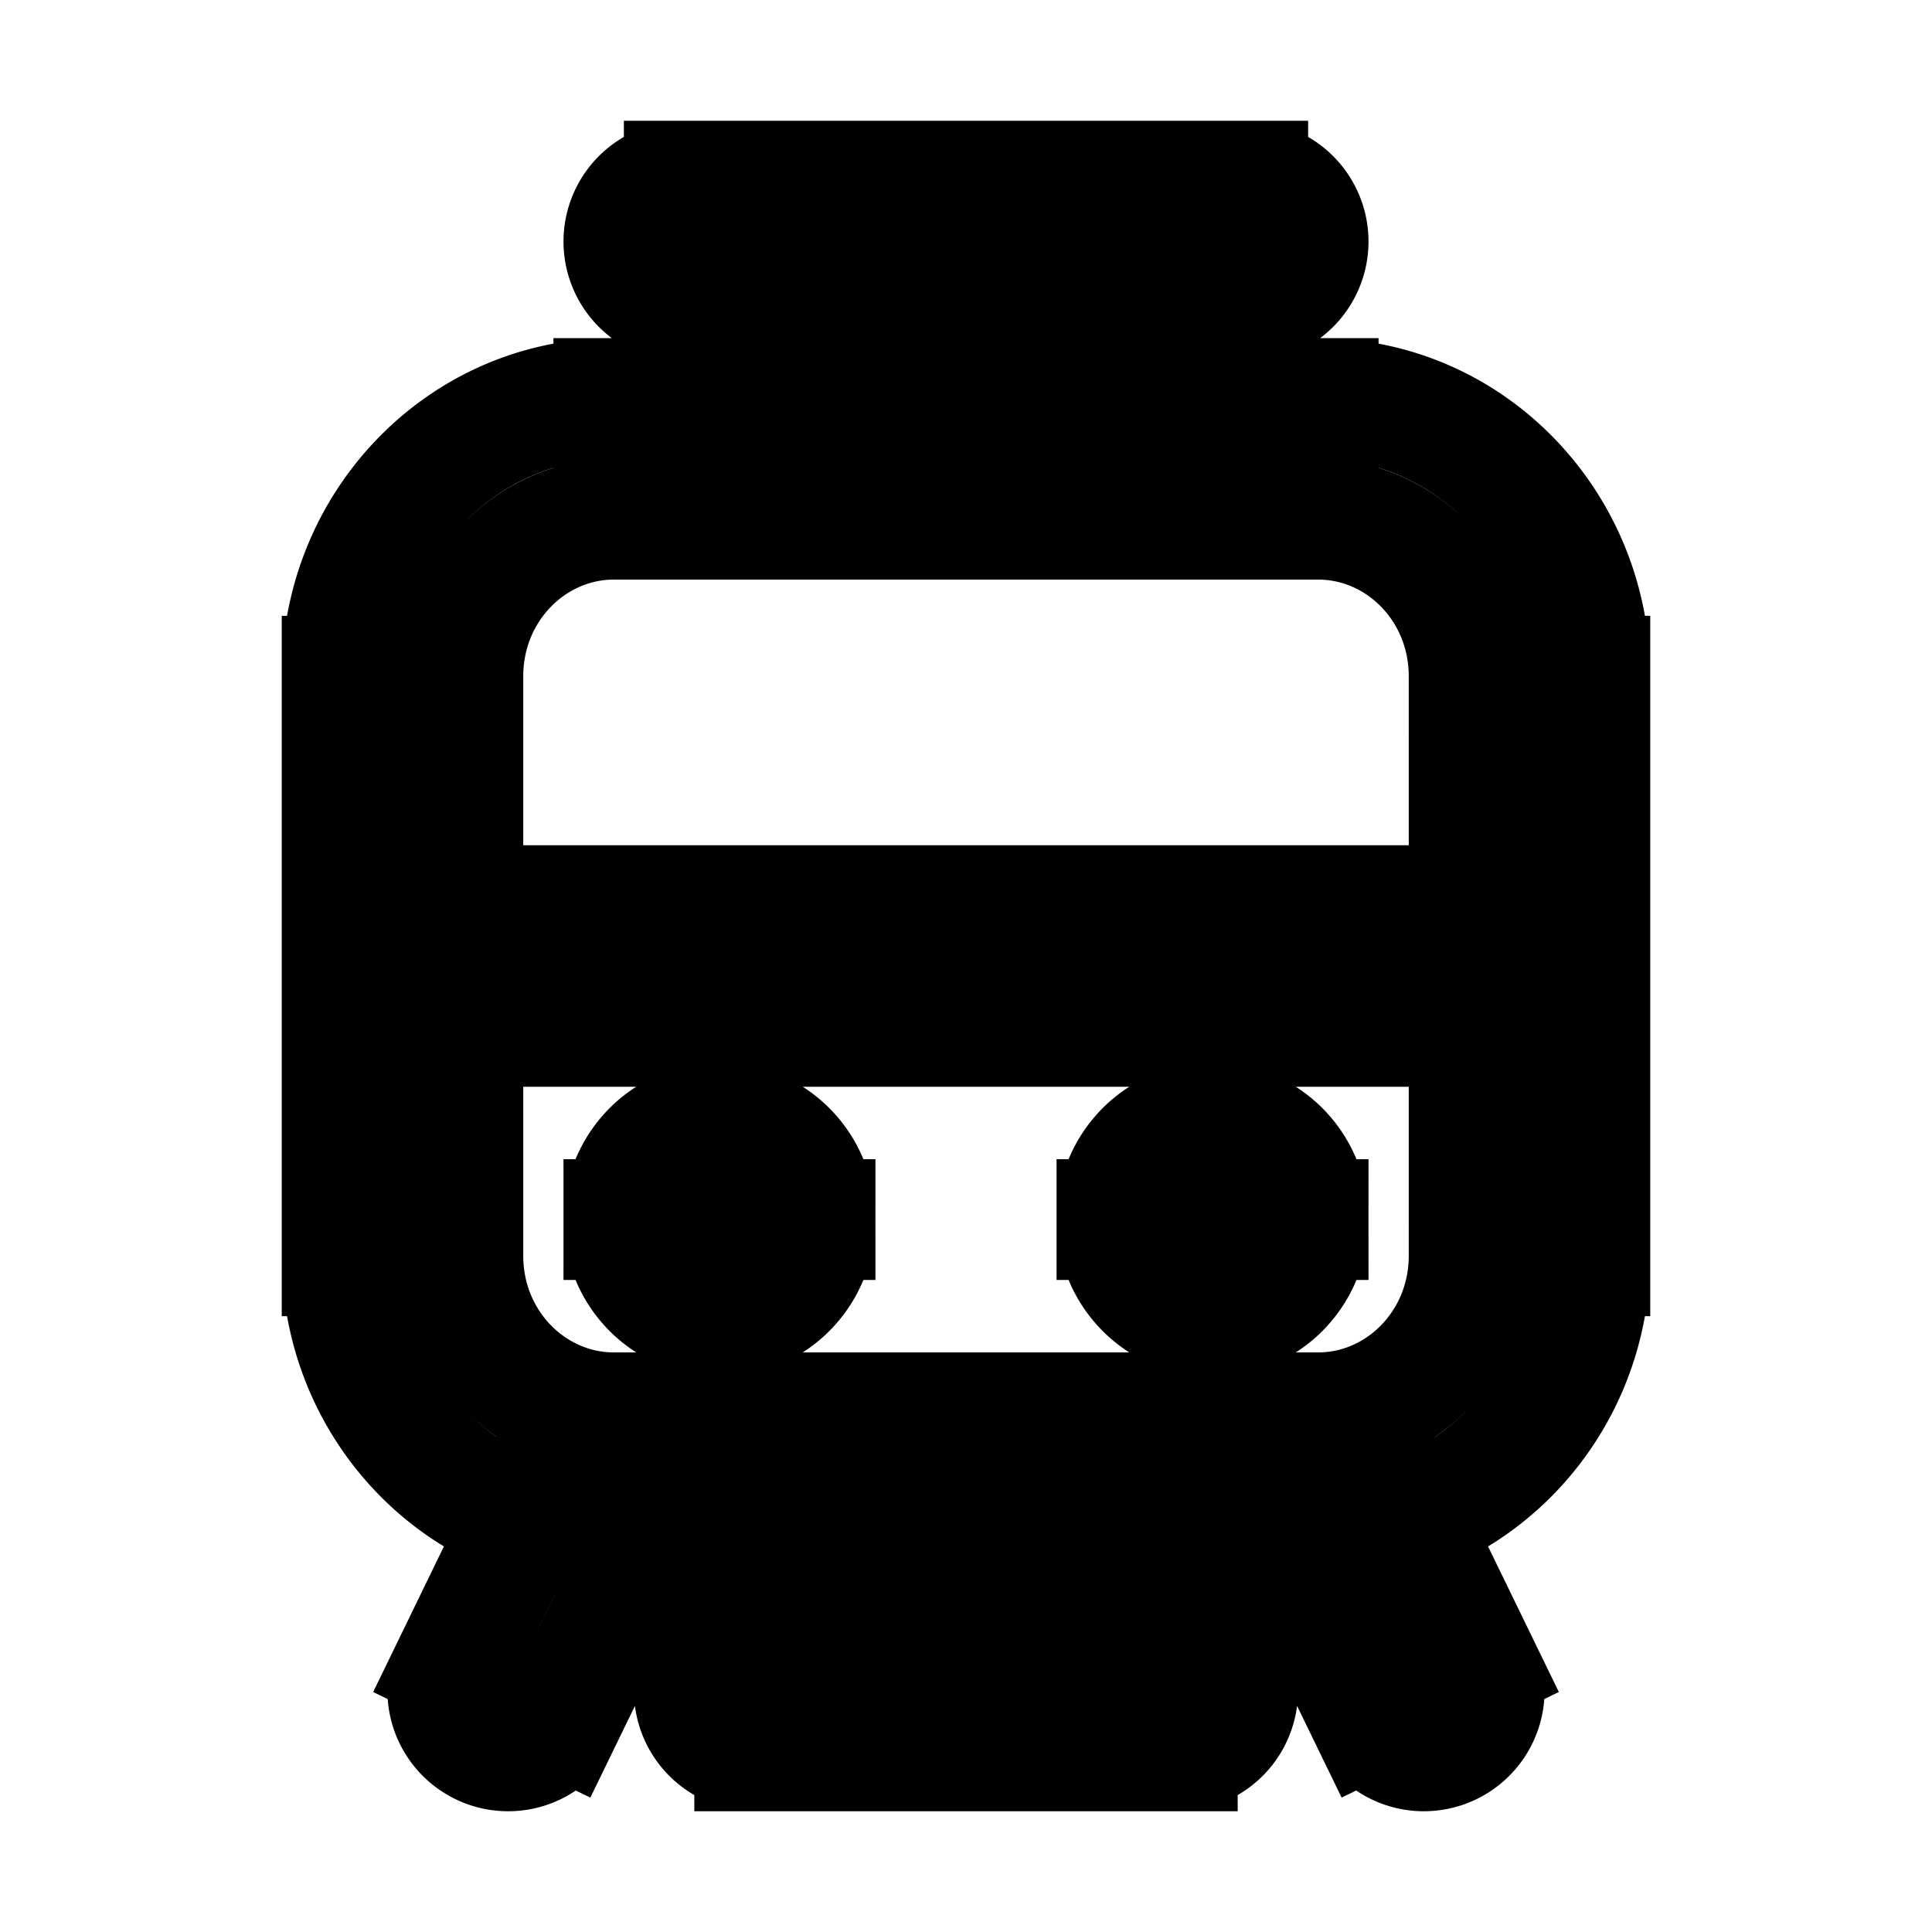 <svg xmlns="http://www.w3.org/2000/svg" fill="none" viewBox="0 0 24 24" stroke-width="1.5" stroke="currentColor" aria-hidden="true" data-slot="icon">
  <path d="M5 12v-.75a.75.75 0 0 0-.75.75zm14 0h.75a.75.75 0 0 0-.75-.75zM8.5 2.25a.75.75 0 0 0 0 1.5zm7 1.5a.75.75 0 0 0 0-1.5zM11.25 5.7a.75.75 0 0 0 1.5 0zm5.763 15.628a.75.75 0 0 0 1.349-.656zm-11.375-.656a.75.75 0 0 0 1.349.656zm3.737-.422a.75.75 0 0 0 0 1.5zm5.25 1.5a.75.75 0 0 0 0-1.5zM8.937 14.4a.75.75 0 0 0 0 1.5zm.01 1.5a.75.75 0 0 0 0-1.5zm6.116-1.5a.75.75 0 0 0 0 1.5zm.008 1.5a.75.75 0 1 0 0-1.5zM7.625 6.45h8.75v-1.5h-8.75zM18.25 8.4v7.2h1.5V8.4zm-1.875 9.15h-8.75v1.5h8.75zM5.75 15.6V8.4h-1.5v7.2zm1.875 1.95c-1.016 0-1.875-.853-1.875-1.95h-1.5c0 1.885 1.491 3.45 3.375 3.45zM18.25 15.6c0 1.097-.86 1.95-1.875 1.95v1.5c1.884 0 3.375-1.565 3.375-3.45zm-1.875-9.15c1.016 0 1.875.853 1.875 1.95h1.5c0-1.885-1.491-3.45-3.375-3.45zm-8.75-1.5C5.741 4.95 4.25 6.515 4.25 8.4h1.5c0-1.097.86-1.95 1.875-1.95zM5 12.75h14v-1.5H5zM18.25 12v3.6h1.5V12zm-12.5 3.6V12h-1.5v3.6zM8.5 3.75H12v-1.5H8.5zm3.5 0h3.5v-1.5H12zM11.25 3v2.7h1.5V3zm7.112 17.672-1.313-2.7-1.348.656 1.312 2.7zm-11.375.656 1.313-2.7-1.35-.656-1.312 2.7zm2.388.422h5.25v-1.5h-5.25zm-.438-5.85h.01v-1.5h-.01zm-.312-.75c0-.146.12-.3.313-.3v1.5c.675 0 1.187-.557 1.187-1.2zm.313-.3c.192 0 .312.154.312.3h-1.5c0 .643.512 1.2 1.188 1.2zm.312.3c0 .146-.12.3-.313.3v-1.5c-.675 0-1.187.557-1.187 1.2zm-.313.3a.306.306 0 0 1-.312-.3h1.5c0-.643-.512-1.2-1.188-1.2zm6.126.45h.008v-1.5h-.008zm-.313-.75c0-.146.12-.3.313-.3v1.5c.675 0 1.187-.557 1.187-1.2zm.313-.3c.192 0 .312.154.312.3h-1.5c0 .643.512 1.2 1.188 1.2zm.312.3c0 .146-.12.3-.313.3v-1.5c-.675 0-1.187.557-1.187 1.2zm-.313.3a.306.306 0 0 1-.312-.3h1.5c0-.643-.512-1.2-1.188-1.2z"/>
</svg>

